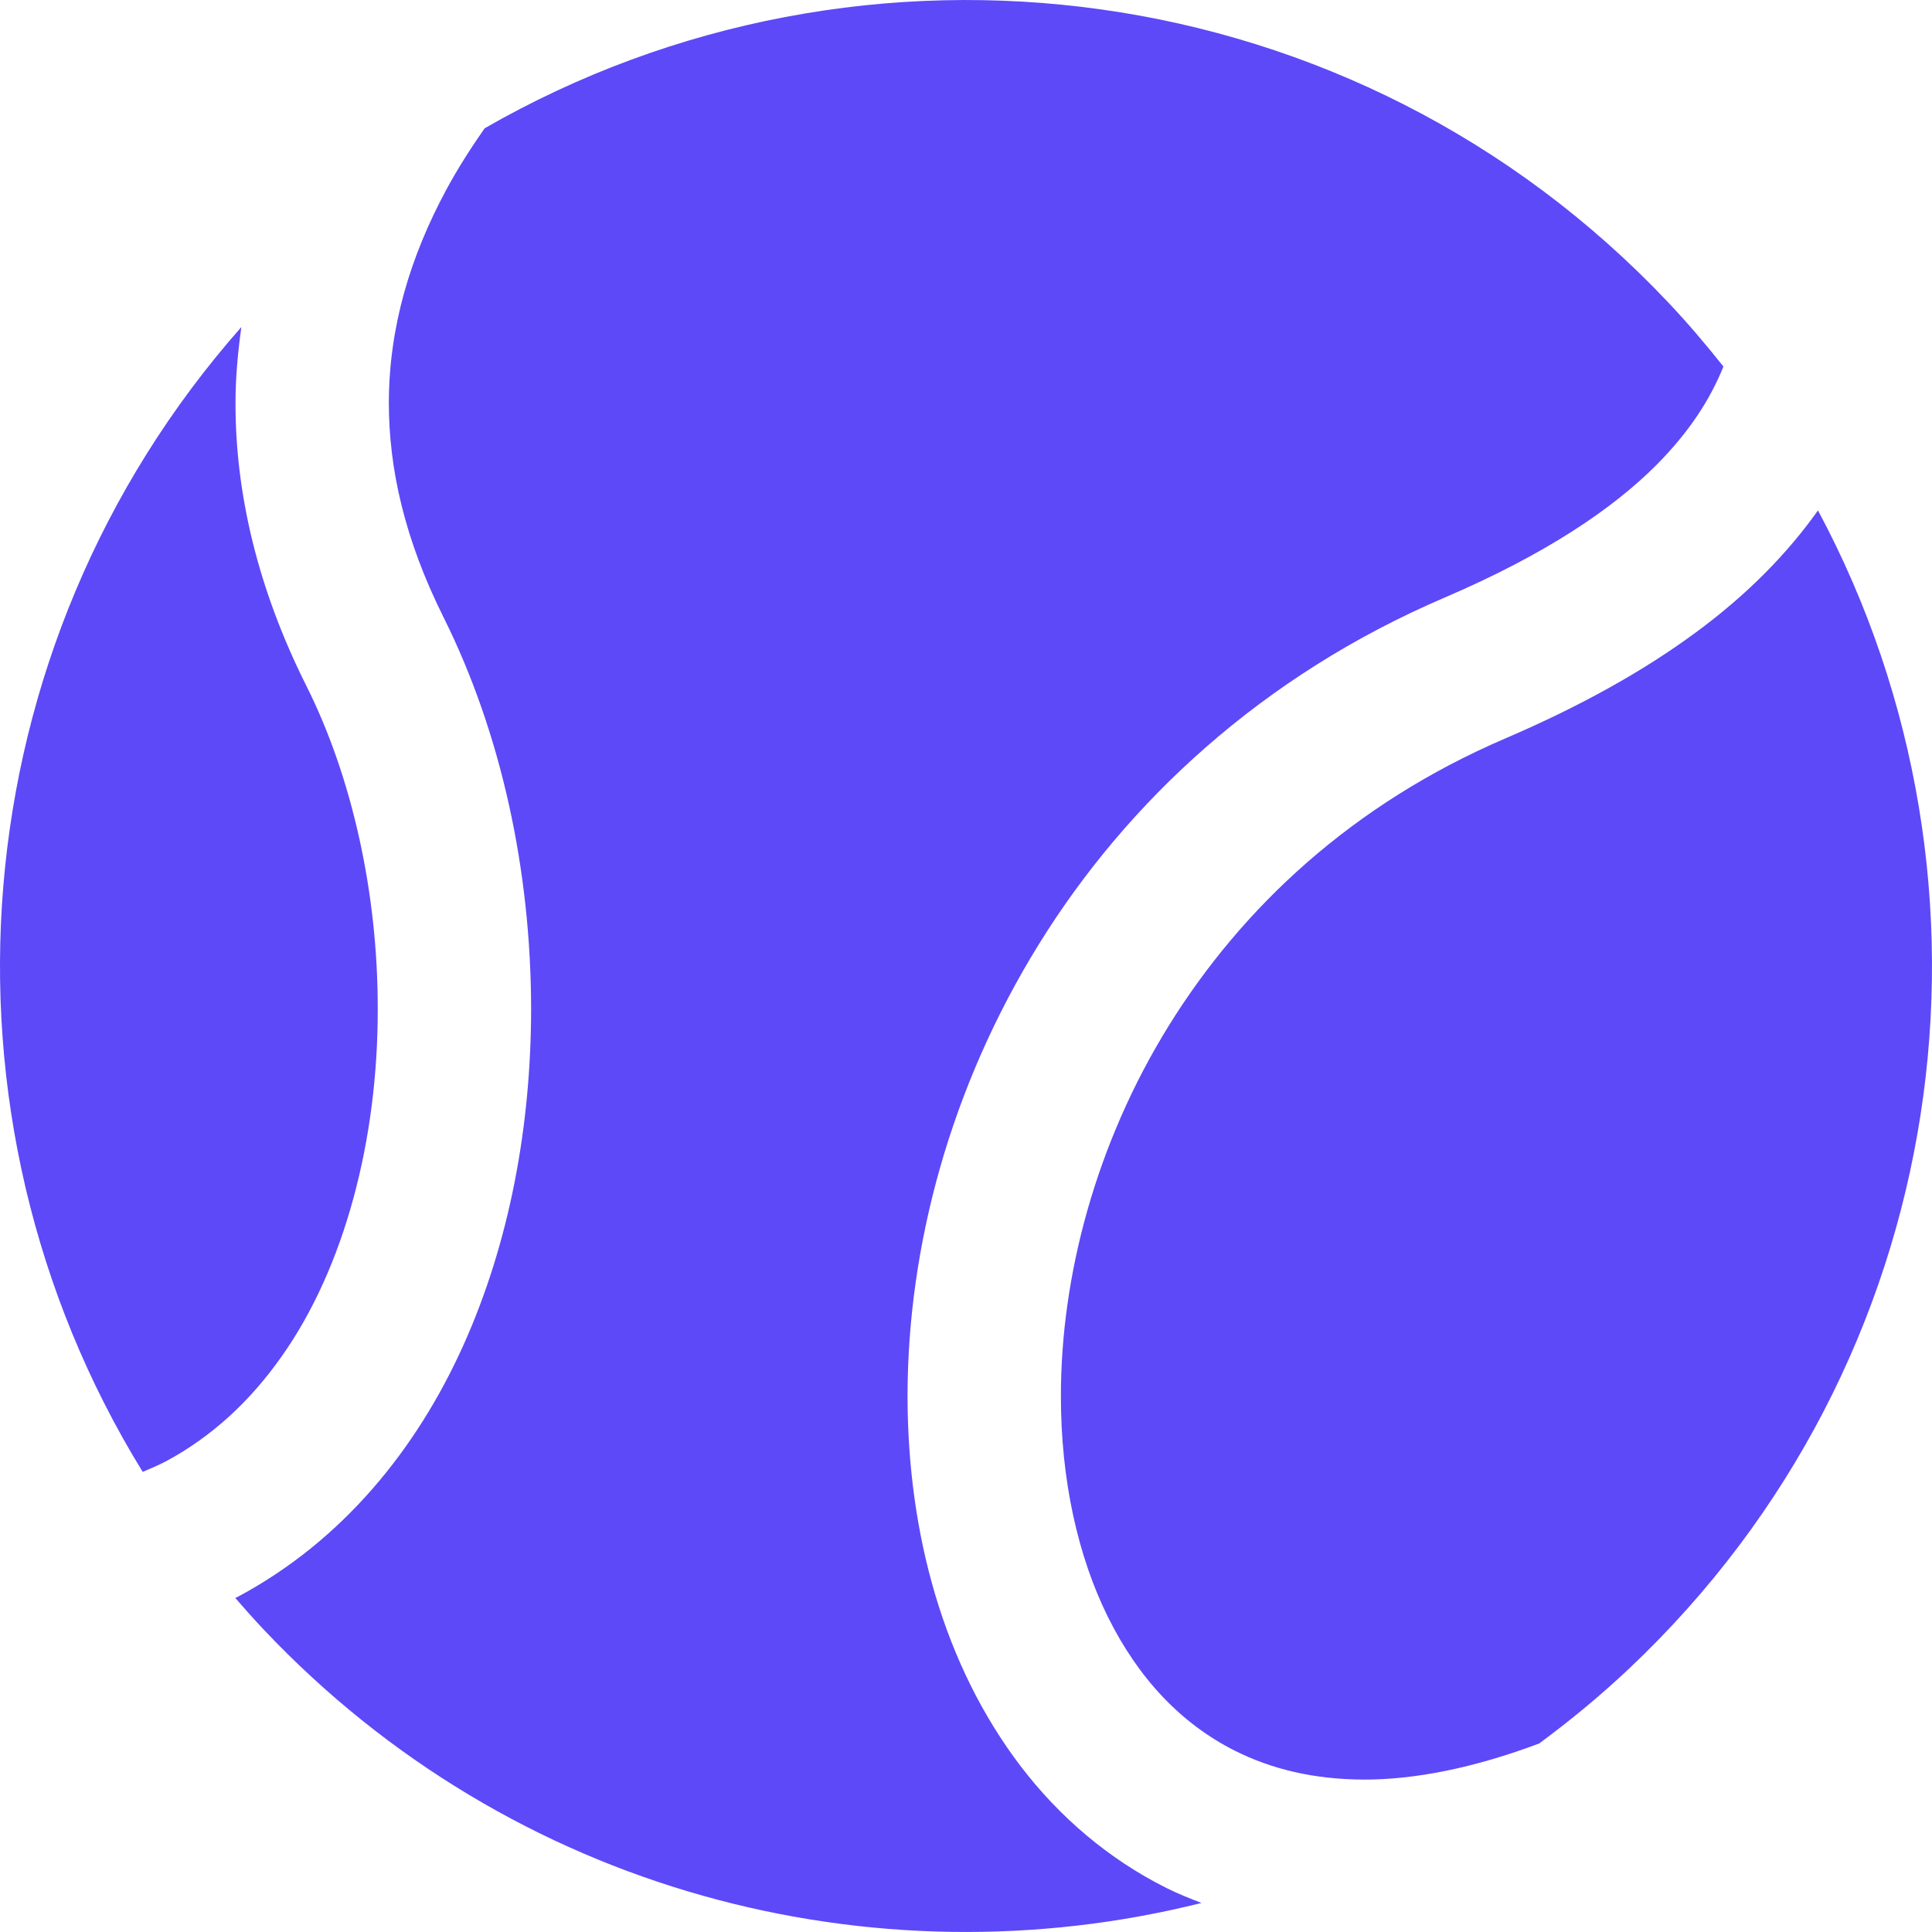 <!DOCTYPE svg PUBLIC "-//W3C//DTD SVG 1.1//EN" "http://www.w3.org/Graphics/SVG/1.1/DTD/svg11.dtd">
<!-- Uploaded to: SVG Repo, www.svgrepo.com, Transformed by: SVG Repo Mixer Tools -->
<svg height="800px" width="800px" version="1.1" id="_x32_" xmlns="http://www.w3.org/2000/svg" xmlns:xlink="http://www.w3.org/1999/xlink" viewBox="0 0 512 512" xml:space="preserve" fill="#000000">
<g id="SVGRepo_bgCarrier" stroke-width="0"/>
<g id="SVGRepo_tracerCarrier" stroke-linecap="round" stroke-linejoin="round"/>
<g id="SVGRepo_iconCarrier"> <style type="text/css"> .st0{fill:#5d49f8;} </style> <g> <path class="st0" d="M270.53,468.118c-20.387-26.737-29.981-61.49-30.024-98.106c0.026-39.603,11.328-81.828,34.762-119.712 c23.407-37.842,59.256-71.257,107.614-91.956c26.798-11.484,44.555-23.545,56.125-35.158c8.783-8.861,14.21-17.36,17.721-26.048 c-4.615-5.815-9.456-11.518-14.65-17.014C359.122-7.682,228.754-23.722,128.422,34.007c-3.702,5.315-7.162,10.716-10.147,16.264 c-9.577,17.782-15.211,36.435-15.228,56.599c0.026,17.212,4.081,35.823,14.46,56.642c15.47,31.035,23.2,67.479,23.244,103.828 c-0.026,30.973-5.668,61.956-18.059,89.401c-12.354,27.368-31.88,51.465-59.334,66.244c-0.328,0.173-0.673,0.329-1.001,0.501 c2.451,2.821,4.935,5.625,7.524,8.37c65.891,69.73,161.652,94.207,248.526,72.447c-3.15-1.216-6.282-2.459-9.258-3.951 C293.696,492.63,280.712,481.44,270.53,468.118z"/> <path class="st0" d="M481.784,135.264c-8.111,11.441-18.783,22.346-32.398,32.354c-13.701,10.104-30.336,19.438-50.49,28.084 c-40.482,17.376-69.67,44.735-89.083,76.002c-19.378,31.233-28.688,66.469-28.661,98.306c-0.018,22.087,4.468,42.431,12.51,58.608 c8.084,16.23,19.336,28.188,33.674,35.383c9.603,4.797,20.793,7.593,34.296,7.61c13.14,0,28.662-2.969,46.254-9.56 c8.274-6.117,16.298-12.717,23.959-19.964C517.702,360.969,534.975,234.605,481.784,135.264z"/> <path class="st0" d="M100.105,267.34c0.043-30.474-6.747-61.354-18.946-85.65c-12.908-25.771-18.766-51.016-18.749-74.82 c0-6.894,0.638-13.589,1.553-20.198c-75.046,84.985-84.442,208.725-26.142,303.4c2.113-0.923,4.271-1.803,6.272-2.873 c12.14-6.548,22.234-15.91,30.56-27.748C91.321,335.879,100.174,302.023,100.105,267.34z"/> </g> </g>
</svg>